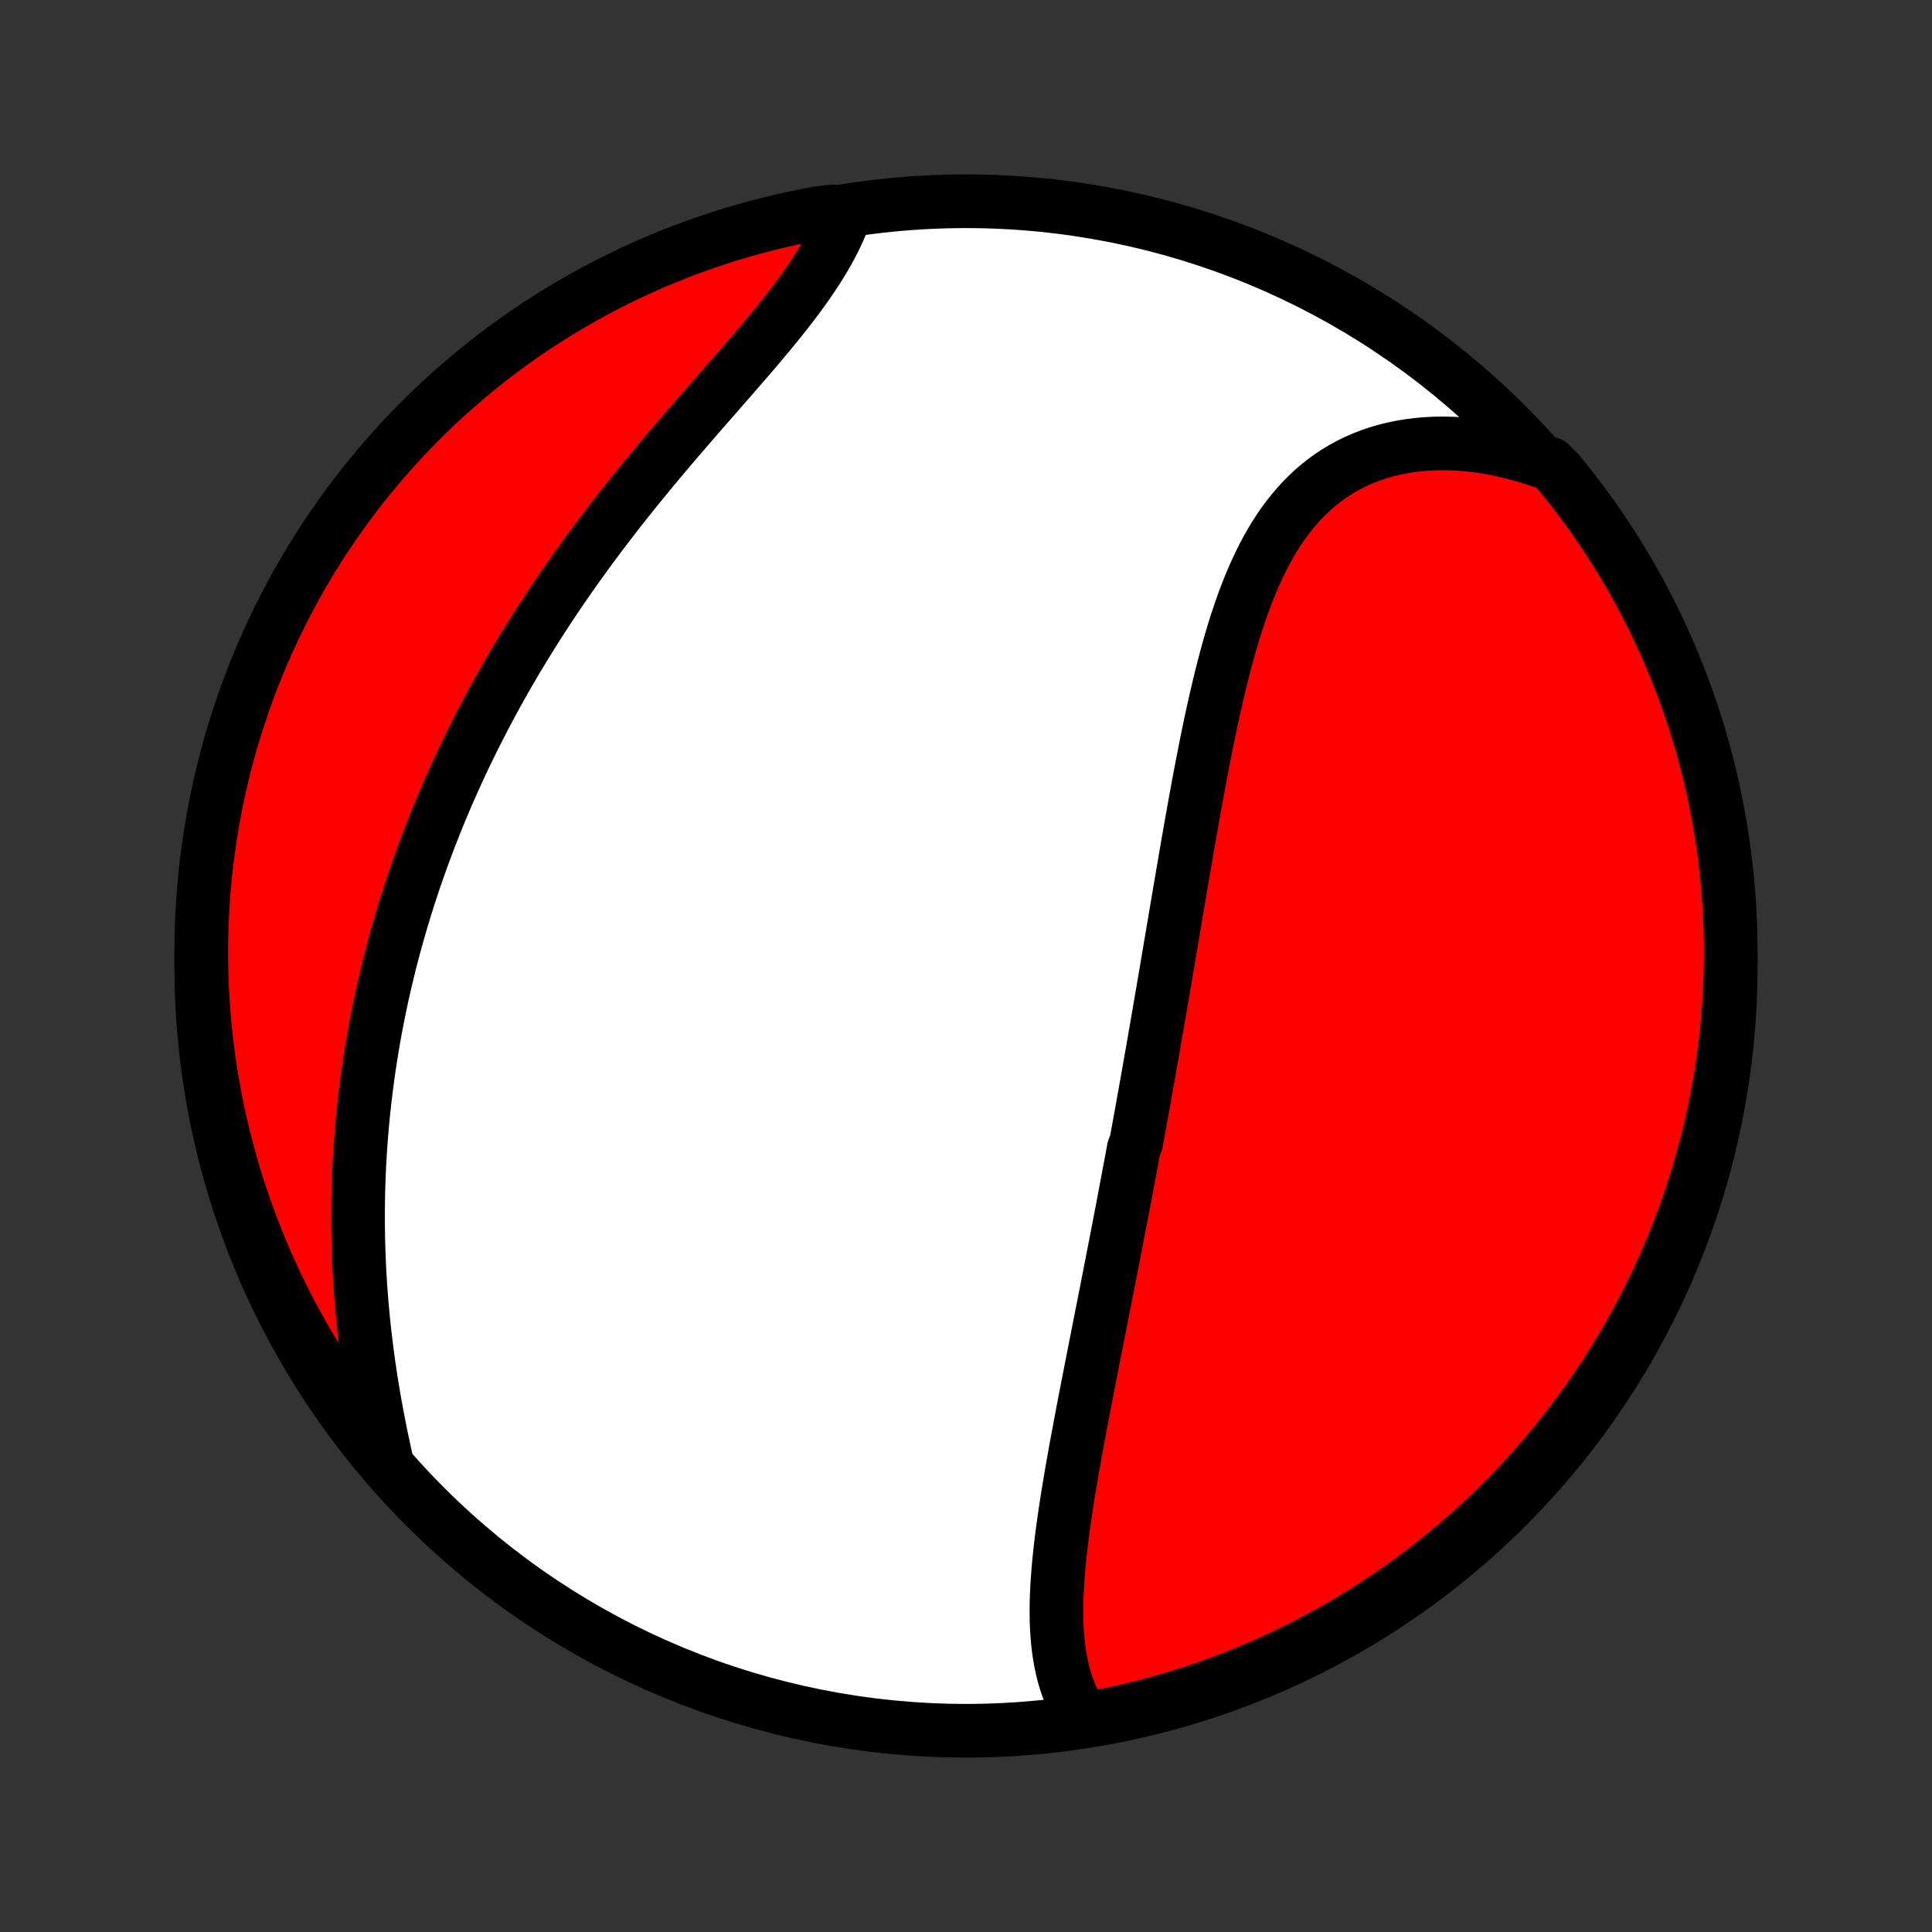 <?xml version="1.0" encoding="utf-8" standalone="no"?>
<!DOCTYPE svg PUBLIC "-//W3C//DTD SVG 1.1//EN"
  "http://www.w3.org/Graphics/SVG/1.1/DTD/svg11.dtd">
<!-- Created with matplotlib (http://matplotlib.org/) -->
<svg height="72pt" version="1.1" viewBox="0 0 72 72" width="72pt" xmlns="http://www.w3.org/2000/svg" xmlns:xlink="http://www.w3.org/1999/xlink">
 <rect x="0" y="0" width="72" height="72" fill="#333333" stroke="none"/>
 <defs>
  <style type="text/css">
*{stroke-linecap:butt;stroke-linejoin:round;}
  </style>
 </defs>
 <g id="figure_1">
  <g id="patch_1">
   <path d="
M0 72
L72 72
L72 0
L0 0
z
" style="fill:none;"/>
  </g>
  <g id="axes_1">
   <g id="PatchCollection_1">
    <defs>
     <path d="
M36 -7.5
C43.558 -7.5 50.808 -10.503 56.153 -15.848
C61.497 -21.192 64.5 -28.442 64.5 -36
C64.5 -43.558 61.497 -50.808 56.153 -56.153
C50.808 -61.497 43.558 -64.5 36 -64.5
C28.442 -64.5 21.192 -61.497 15.848 -56.153
C10.503 -50.808 7.5 -43.558 7.5 -36
C7.5 -28.442 10.503 -21.192 15.848 -15.848
C21.192 -10.503 28.442 -7.5 36 -7.5
z
" id="C0_0_a811fe30f3"/>
     <path d="
M40.336 -8.028
L40.203 -8.236
L40.083 -8.449
L39.974 -8.667
L39.876 -8.891
L39.788 -9.118
L39.71 -9.35
L39.642 -9.586
L39.582 -9.826
L39.531 -10.069
L39.487 -10.316
L39.452 -10.565
L39.423 -10.817
L39.401 -11.072
L39.385 -11.329
L39.375 -11.588
L39.371 -11.849
L39.371 -12.112
L39.376 -12.377
L39.386 -12.643
L39.399 -12.911
L39.417 -13.18
L39.438 -13.449
L39.461 -13.72
L39.488 -13.991
L39.518 -14.264
L39.55 -14.536
L39.584 -14.809
L39.62 -15.083
L39.659 -15.357
L39.699 -15.631
L39.74 -15.905
L39.783 -16.179
L39.827 -16.453
L39.873 -16.727
L39.919 -17.001
L39.966 -17.275
L40.015 -17.548
L40.063 -17.822
L40.113 -18.095
L40.163 -18.367
L40.214 -18.639
L40.264 -18.911
L40.316 -19.182
L40.367 -19.453
L40.419 -19.723
L40.471 -19.993
L40.524 -20.262
L40.576 -20.531
L40.628 -20.799
L40.681 -21.067
L40.733 -21.334
L40.786 -21.601
L40.838 -21.867
L40.891 -22.133
L40.943 -22.398
L40.995 -22.663
L41.047 -22.927
L41.099 -23.19
L41.151 -23.454
L41.203 -23.716
L41.255 -23.979
L41.306 -24.241
L41.357 -24.503
L41.408 -24.764
L41.459 -25.025
L41.51 -25.286
L41.561 -25.546
L41.611 -25.806
L41.661 -26.066
L41.711 -26.326
L41.761 -26.586
L41.811 -26.845
L41.86 -27.104
L41.909 -27.364
L41.958 -27.623
L42.007 -27.882
L42.056 -28.141
L42.104 -28.401
L42.153 -28.66
L42.201 -28.92
L42.249 -29.179
L42.345 -29.439
L42.392 -29.699
L42.44 -29.96
L42.487 -30.22
L42.535 -30.481
L42.582 -30.742
L42.629 -31.004
L42.676 -31.266
L42.722 -31.529
L42.769 -31.792
L42.816 -32.056
L42.862 -32.32
L42.909 -32.585
L42.956 -32.85
L43.002 -33.116
L43.048 -33.383
L43.095 -33.651
L43.141 -33.919
L43.188 -34.188
L43.234 -34.458
L43.28 -34.729
L43.327 -35
L43.373 -35.273
L43.42 -35.546
L43.467 -35.821
L43.513 -36.096
L43.56 -36.373
L43.607 -36.65
L43.654 -36.929
L43.702 -37.208
L43.749 -37.489
L43.796 -37.77
L43.844 -38.053
L43.892 -38.337
L43.941 -38.622
L43.989 -38.908
L44.038 -39.196
L44.087 -39.484
L44.137 -39.774
L44.187 -40.064
L44.237 -40.356
L44.288 -40.649
L44.339 -40.943
L44.391 -41.238
L44.444 -41.534
L44.497 -41.831
L44.55 -42.128
L44.605 -42.427
L44.66 -42.727
L44.716 -43.027
L44.773 -43.328
L44.831 -43.63
L44.891 -43.932
L44.951 -44.235
L45.012 -44.538
L45.075 -44.841
L45.139 -45.145
L45.205 -45.448
L45.273 -45.752
L45.342 -46.055
L45.413 -46.358
L45.486 -46.66
L45.561 -46.962
L45.639 -47.263
L45.719 -47.562
L45.801 -47.861
L45.887 -48.158
L45.975 -48.453
L46.067 -48.747
L46.163 -49.038
L46.261 -49.326
L46.364 -49.612
L46.471 -49.895
L46.582 -50.175
L46.698 -50.451
L46.819 -50.723
L46.944 -50.991
L47.075 -51.254
L47.212 -51.512
L47.354 -51.765
L47.502 -52.012
L47.657 -52.254
L47.818 -52.489
L47.986 -52.717
L48.161 -52.939
L48.343 -53.153
L48.531 -53.359
L48.728 -53.557
L48.931 -53.747
L49.142 -53.928
L49.36 -54.101
L49.586 -54.264
L49.819 -54.417
L50.06 -54.561
L50.308 -54.695
L50.562 -54.819
L50.824 -54.932
L51.092 -55.035
L51.367 -55.127
L51.648 -55.209
L51.935 -55.28
L52.227 -55.34
L52.525 -55.389
L52.828 -55.427
L53.135 -55.454
L53.446 -55.471
L53.761 -55.476
L54.08 -55.47
L54.402 -55.454
L54.727 -55.427
L55.054 -55.389
L55.383 -55.341
L55.713 -55.282
L56.045 -55.212
L56.377 -55.133
L56.711 -55.044
L57.044 -54.944
L57.377 -54.834
L57.768 -54.715
L58.086 -54.396
L58.397 -54.013
L58.701 -53.625
L58.998 -53.231
L59.288 -52.833
L59.572 -52.429
L59.847 -52.02
L60.116 -51.606
L60.378 -51.187
L60.632 -50.764
L60.878 -50.337
L61.117 -49.904
L61.348 -49.468
L61.572 -49.028
L61.787 -48.583
L61.995 -48.135
L62.195 -47.683
L62.387 -47.228
L62.571 -46.769
L62.747 -46.307
L62.914 -45.842
L63.074 -45.373
L63.225 -44.902
L63.368 -44.428
L63.503 -43.952
L63.629 -43.473
L63.747 -42.992
L63.856 -42.508
L63.957 -42.023
L64.049 -41.536
L64.133 -41.047
L64.209 -40.557
L64.275 -40.066
L64.333 -39.572
L64.383 -39.078
L64.423 -38.584
L64.456 -38.088
L64.479 -37.592
L64.494 -37.095
L64.5 -36.597
L64.497 -36.1
L64.486 -35.603
L64.466 -35.105
L64.437 -34.608
L64.4 -34.112
L64.354 -33.616
L64.3 -33.12
L64.236 -32.626
L64.165 -32.133
L64.084 -31.64
L63.995 -31.15
L63.898 -30.66
L63.792 -30.172
L63.678 -29.686
L63.555 -29.202
L63.423 -28.72
L63.284 -28.241
L63.136 -27.763
L62.98 -27.288
L62.815 -26.816
L62.643 -26.346
L62.462 -25.88
L62.273 -25.416
L62.077 -24.956
L61.872 -24.5
L61.659 -24.046
L61.439 -23.596
L61.211 -23.151
L60.975 -22.709
L60.732 -22.27
L60.481 -21.837
L60.222 -21.407
L59.956 -20.982
L59.683 -20.562
L59.403 -20.146
L59.116 -19.735
L58.821 -19.329
L58.52 -18.928
L58.212 -18.533
L57.896 -18.142
L57.575 -17.757
L57.246 -17.378
L56.912 -17.004
L56.571 -16.636
L56.223 -16.274
L55.87 -15.918
L55.51 -15.568
L55.144 -15.225
L54.773 -14.887
L54.396 -14.556
L54.013 -14.232
L53.625 -13.914
L53.231 -13.603
L52.833 -13.299
L52.429 -13.002
L52.02 -12.712
L51.606 -12.428
L51.187 -12.152
L50.764 -11.884
L50.337 -11.622
L49.904 -11.368
L49.468 -11.122
L49.028 -10.883
L48.583 -10.652
L48.135 -10.428
L47.683 -10.213
L47.228 -10.005
L46.769 -9.805
L46.307 -9.613
L45.842 -9.429
L45.373 -9.253
L44.902 -9.085
L44.428 -8.926
L43.952 -8.775
L43.473 -8.632
L42.992 -8.497
L42.508 -8.371
L42.023 -8.253
L41.536 -8.144
L41.047 -8.043
z
" id="C0_1_981056bc3f"/>
     <path d="
M14.411 -17.517
L14.333 -17.866
L14.258 -18.216
L14.185 -18.566
L14.116 -18.917
L14.048 -19.268
L13.984 -19.619
L13.922 -19.97
L13.864 -20.32
L13.808 -20.671
L13.756 -21.021
L13.707 -21.37
L13.661 -21.718
L13.618 -22.066
L13.578 -22.413
L13.541 -22.759
L13.508 -23.104
L13.477 -23.447
L13.45 -23.79
L13.426 -24.131
L13.405 -24.471
L13.387 -24.81
L13.373 -25.147
L13.361 -25.483
L13.352 -25.818
L13.346 -26.151
L13.343 -26.483
L13.343 -26.813
L13.346 -27.142
L13.351 -27.47
L13.36 -27.795
L13.371 -28.12
L13.384 -28.443
L13.401 -28.764
L13.42 -29.084
L13.442 -29.403
L13.466 -29.72
L13.493 -30.036
L13.522 -30.351
L13.554 -30.664
L13.588 -30.975
L13.625 -31.286
L13.664 -31.595
L13.705 -31.903
L13.749 -32.209
L13.795 -32.515
L13.843 -32.819
L13.894 -33.123
L13.947 -33.425
L14.002 -33.725
L14.059 -34.026
L14.119 -34.325
L14.181 -34.623
L14.245 -34.919
L14.311 -35.216
L14.38 -35.511
L14.451 -35.806
L14.523 -36.099
L14.598 -36.392
L14.676 -36.684
L14.755 -36.976
L14.837 -37.267
L14.92 -37.557
L15.006 -37.847
L15.094 -38.136
L15.185 -38.425
L15.277 -38.713
L15.372 -39
L15.469 -39.288
L15.568 -39.575
L15.67 -39.861
L15.773 -40.148
L15.88 -40.434
L15.988 -40.719
L16.099 -41.005
L16.212 -41.29
L16.327 -41.576
L16.445 -41.861
L16.565 -42.146
L16.687 -42.431
L16.812 -42.715
L16.94 -43
L17.07 -43.285
L17.202 -43.57
L17.337 -43.855
L17.475 -44.139
L17.615 -44.425
L17.758 -44.709
L17.903 -44.995
L18.051 -45.28
L18.202 -45.565
L18.355 -45.851
L18.511 -46.136
L18.67 -46.422
L18.832 -46.708
L18.996 -46.994
L19.164 -47.28
L19.334 -47.566
L19.507 -47.853
L19.683 -48.139
L19.861 -48.426
L20.043 -48.713
L20.227 -49
L20.415 -49.287
L20.605 -49.574
L20.798 -49.861
L20.994 -50.148
L21.193 -50.435
L21.395 -50.722
L21.599 -51.009
L21.806 -51.296
L22.016 -51.583
L22.229 -51.869
L22.444 -52.155
L22.662 -52.441
L22.882 -52.727
L23.104 -53.012
L23.329 -53.297
L23.556 -53.582
L23.785 -53.866
L24.017 -54.149
L24.249 -54.432
L24.484 -54.714
L24.72 -54.995
L24.957 -55.276
L25.195 -55.556
L25.434 -55.834
L25.674 -56.112
L25.914 -56.389
L26.154 -56.666
L26.394 -56.94
L26.633 -57.214
L26.872 -57.487
L27.109 -57.758
L27.345 -58.029
L27.579 -58.298
L27.811 -58.566
L28.04 -58.832
L28.266 -59.097
L28.488 -59.361
L28.707 -59.624
L28.921 -59.885
L29.131 -60.145
L29.335 -60.404
L29.534 -60.661
L29.727 -60.917
L29.913 -61.172
L30.092 -61.425
L30.265 -61.677
L30.43 -61.928
L30.587 -62.177
L30.735 -62.425
L30.876 -62.672
L31.008 -62.917
L31.13 -63.16
L31.244 -63.403
L31.348 -63.643
L31.444 -63.882
L31.034 -64.119
L30.545 -64.064
L30.058 -63.973
L29.572 -63.874
L29.089 -63.766
L28.607 -63.649
L28.128 -63.525
L27.651 -63.391
L27.177 -63.25
L26.705 -63.1
L26.236 -62.942
L25.771 -62.775
L25.308 -62.601
L24.849 -62.418
L24.392 -62.228
L23.94 -62.029
L23.491 -61.823
L23.046 -61.608
L22.605 -61.386
L22.168 -61.156
L21.735 -60.918
L21.307 -60.673
L20.883 -60.42
L20.463 -60.16
L20.049 -59.893
L19.639 -59.618
L19.234 -59.336
L18.835 -59.047
L18.44 -58.751
L18.051 -58.448
L17.668 -58.138
L17.29 -57.821
L16.917 -57.498
L16.551 -57.168
L16.19 -56.832
L15.835 -56.489
L15.487 -56.141
L15.145 -55.785
L14.809 -55.425
L14.48 -55.058
L14.157 -54.685
L13.841 -54.306
L13.531 -53.922
L13.229 -53.533
L12.933 -53.138
L12.644 -52.738
L12.363 -52.333
L12.089 -51.923
L11.822 -51.508
L11.562 -51.088
L11.31 -50.664
L11.065 -50.235
L10.828 -49.802
L10.599 -49.365
L10.377 -48.923
L10.163 -48.478
L9.957 -48.029
L9.759 -47.576
L9.569 -47.12
L9.387 -46.66
L9.213 -46.198
L9.047 -45.732
L8.89 -45.263
L8.74 -44.791
L8.599 -44.316
L8.467 -43.839
L8.342 -43.36
L8.227 -42.878
L8.119 -42.395
L8.02 -41.909
L7.93 -41.421
L7.848 -40.932
L7.775 -40.442
L7.71 -39.95
L7.654 -39.456
L7.607 -38.962
L7.568 -38.467
L7.538 -37.971
L7.517 -37.475
L7.504 -36.978
L7.5 -36.48
L7.505 -35.983
L7.518 -35.486
L7.54 -34.988
L7.571 -34.491
L7.61 -33.995
L7.658 -33.499
L7.715 -33.004
L7.78 -32.51
L7.854 -32.017
L7.936 -31.525
L8.027 -31.034
L8.126 -30.545
L8.234 -30.058
L8.351 -29.572
L8.476 -29.089
L8.609 -28.607
L8.75 -28.128
L8.9 -27.651
L9.058 -27.177
L9.225 -26.705
L9.399 -26.236
L9.582 -25.771
L9.772 -25.308
L9.971 -24.849
L10.177 -24.392
L10.392 -23.94
L10.614 -23.491
L10.844 -23.046
L11.082 -22.605
L11.327 -22.168
L11.579 -21.735
L11.84 -21.307
L12.107 -20.883
L12.382 -20.463
L12.664 -20.049
L12.953 -19.639
L13.249 -19.234
L13.552 -18.835
L13.862 -18.44
z
" id="C0_2_34708c3f46"/>
    </defs>
    <g clip-path="url(#p1bffca34e9)">
     <use style="fill:#ffffff;stroke:#000000;stroke-width:2.0;" x="0.0" xlink:href="#C0_0_a811fe30f3" y="72.0"/>
    </g>
    <g clip-path="url(#p1bffca34e9)">
     <use style="fill:#ff0000;stroke:#000000;stroke-width:2.0;" x="0.0" xlink:href="#C0_1_981056bc3f" y="72.0"/>
    </g>
    <g clip-path="url(#p1bffca34e9)">
     <use style="fill:#ff0000;stroke:#000000;stroke-width:2.0;" x="0.0" xlink:href="#C0_2_34708c3f46" y="72.0"/>
    </g>
   </g>
  </g>
 </g>
 <defs>
  <clipPath id="p1bffca34e9">
   <rect height="72.0" width="72.0" x="0.0" y="0.0"/>
  </clipPath>
 </defs>
</svg>
